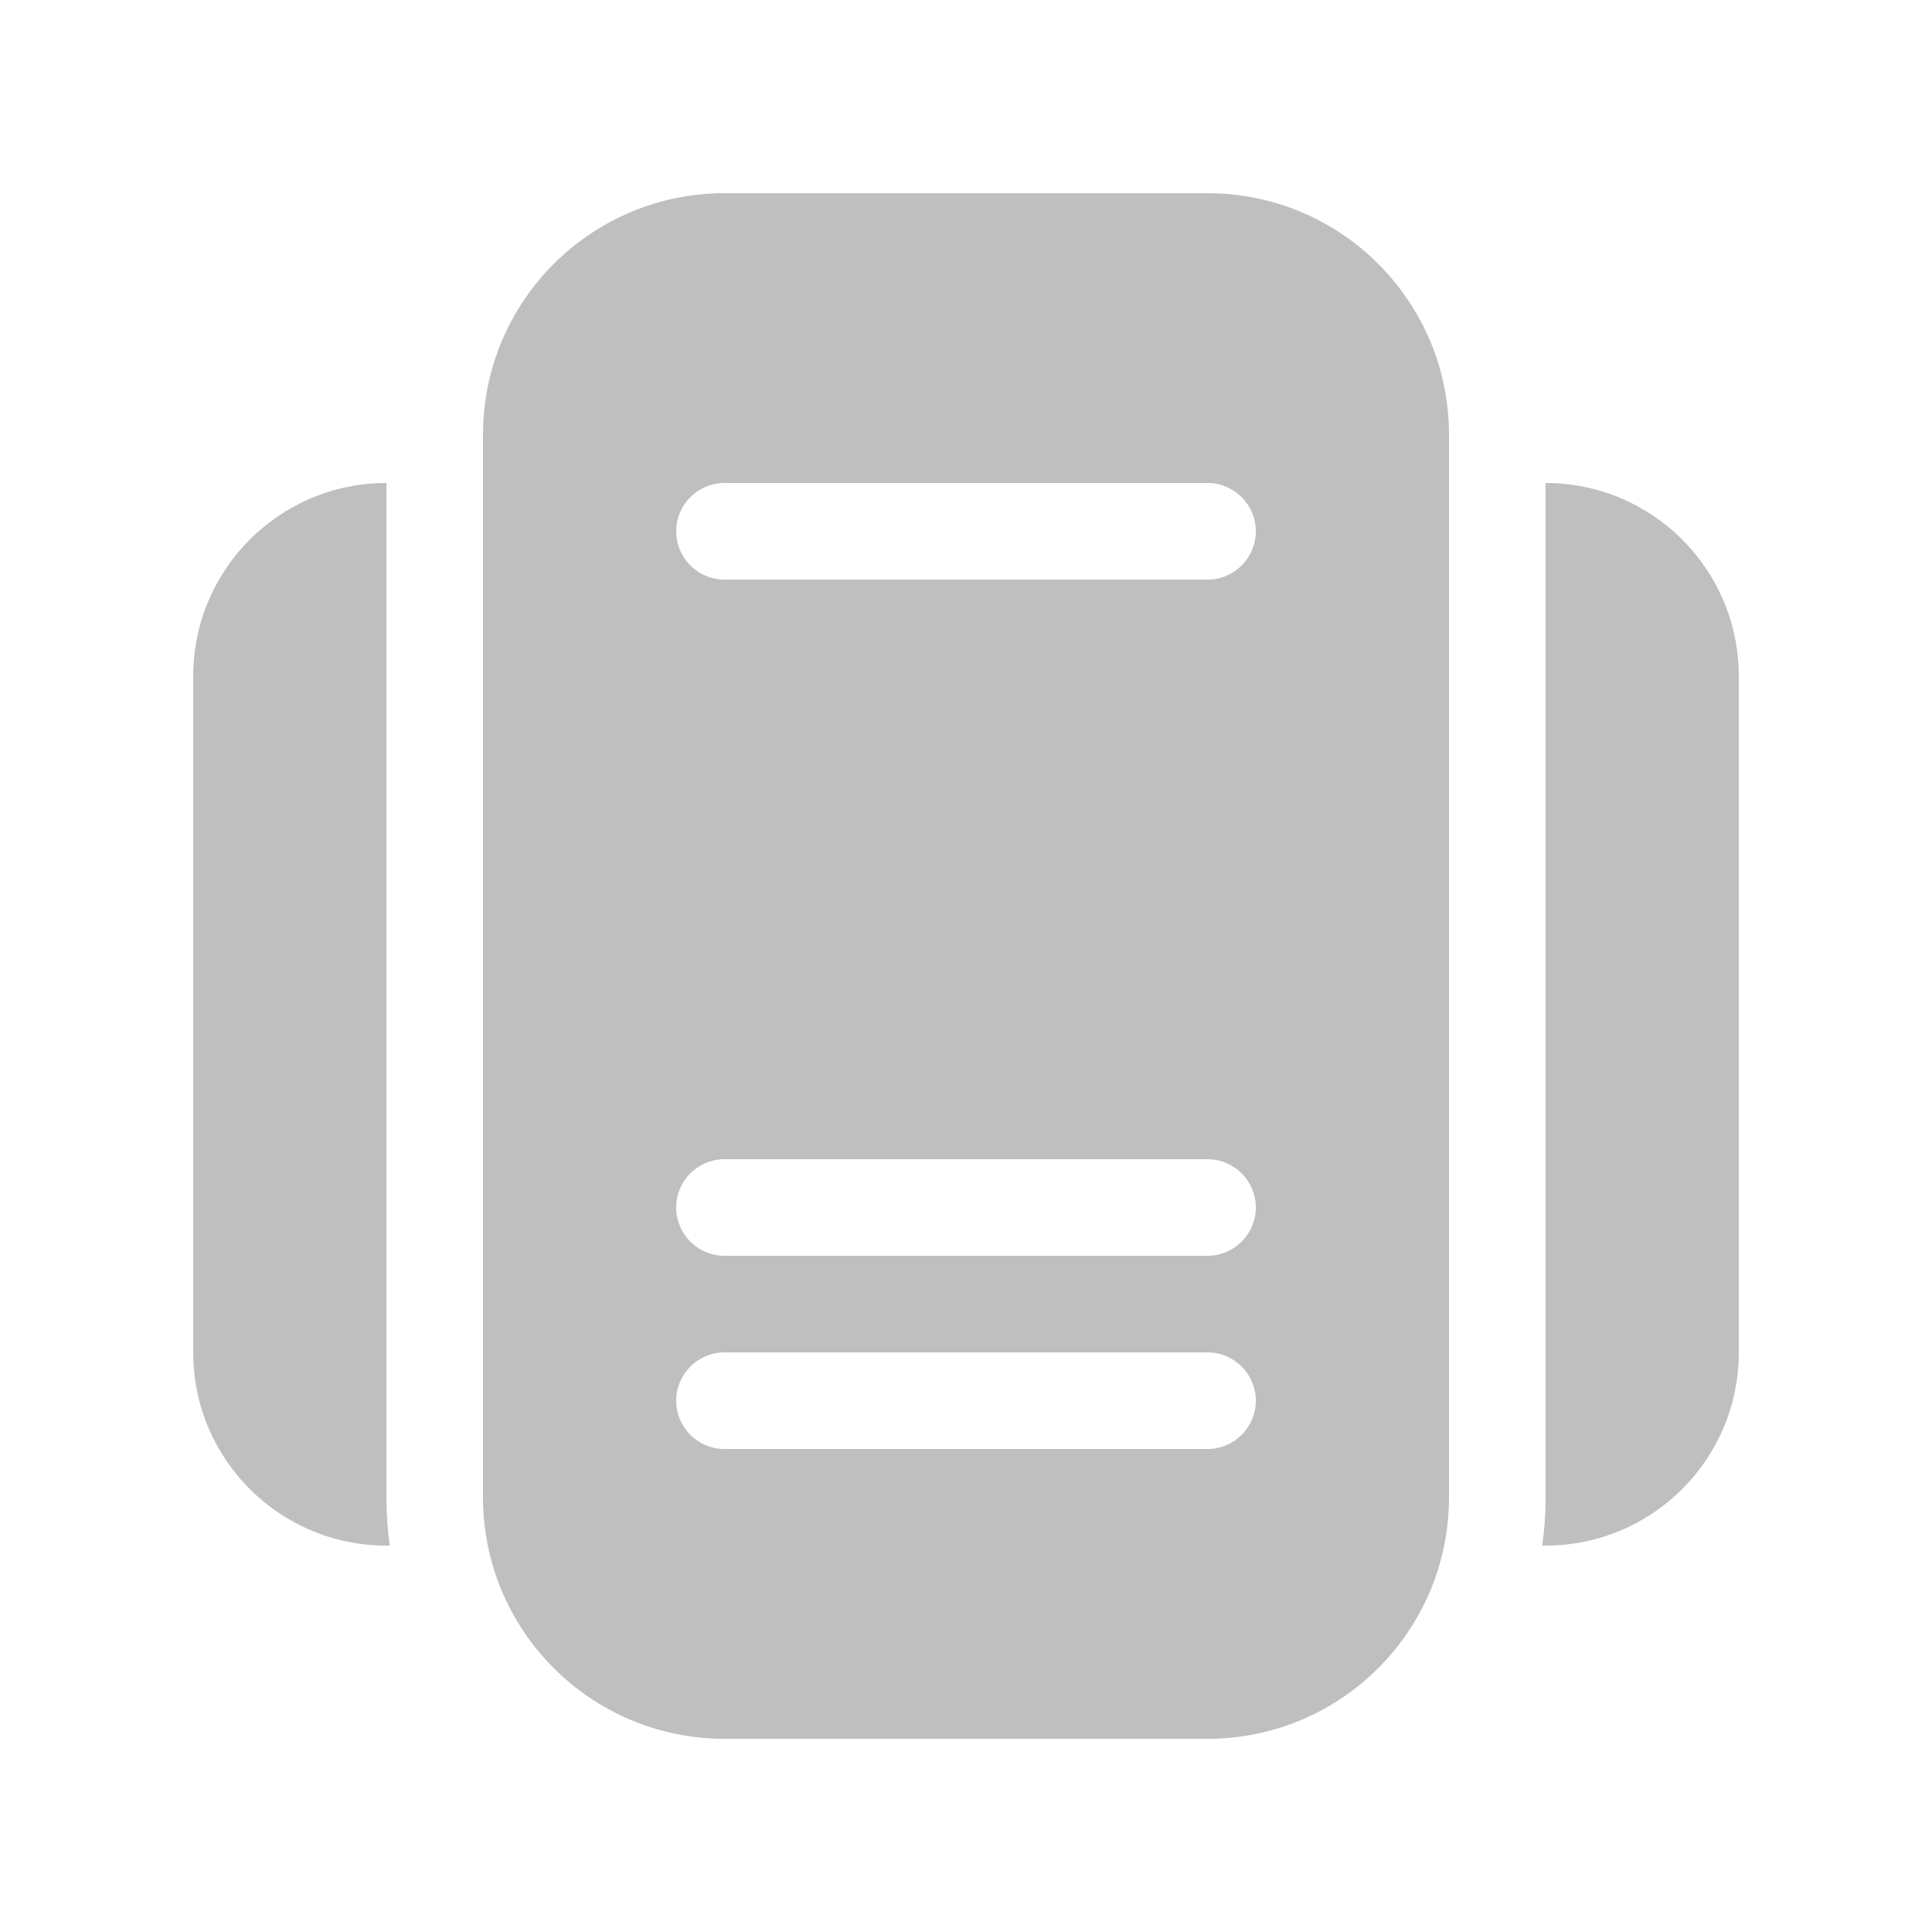 <svg width="512" height="512" viewBox="0 0 20 20" fill="none" xmlns="http://www.w3.org/2000/svg"><path d="M7.5 2C6.119 2 5 3.119 5 4.5V15.5C5 16.881 6.119 18 7.5 18H12.5C13.881 18 15 16.881 15 15.5V4.5C15 3.119 13.881 2 12.5 2H7.5ZM7.5 5H12.5C12.776 5 13 5.224 13 5.5C13 5.776 12.776 6 12.5 6H7.5C7.224 6 7 5.776 7 5.5C7 5.224 7.224 5 7.5 5ZM7 12.5C7 12.224 7.224 12 7.5 12H12.5C12.776 12 13 12.224 13 12.5C13 12.776 12.776 13 12.5 13H7.5C7.224 13 7 12.776 7 12.5ZM7 14.5C7 14.224 7.224 14 7.5 14H12.5C12.776 14 13 14.224 13 14.5C13 14.776 12.776 15 12.5 15H7.5C7.224 15 7 14.776 7 14.5ZM2 7C2 5.895 2.895 5 4 5V15.5C4 15.67 4.012 15.837 4.035 16H4C2.895 16 2 15.105 2 14V7ZM16 15.5C16 15.67 15.988 15.837 15.965 16H16C17.105 16 18 15.105 18 14V7C18 5.895 17.105 5 16 5V15.5Z" fill="#bfbfbf"/></svg>
